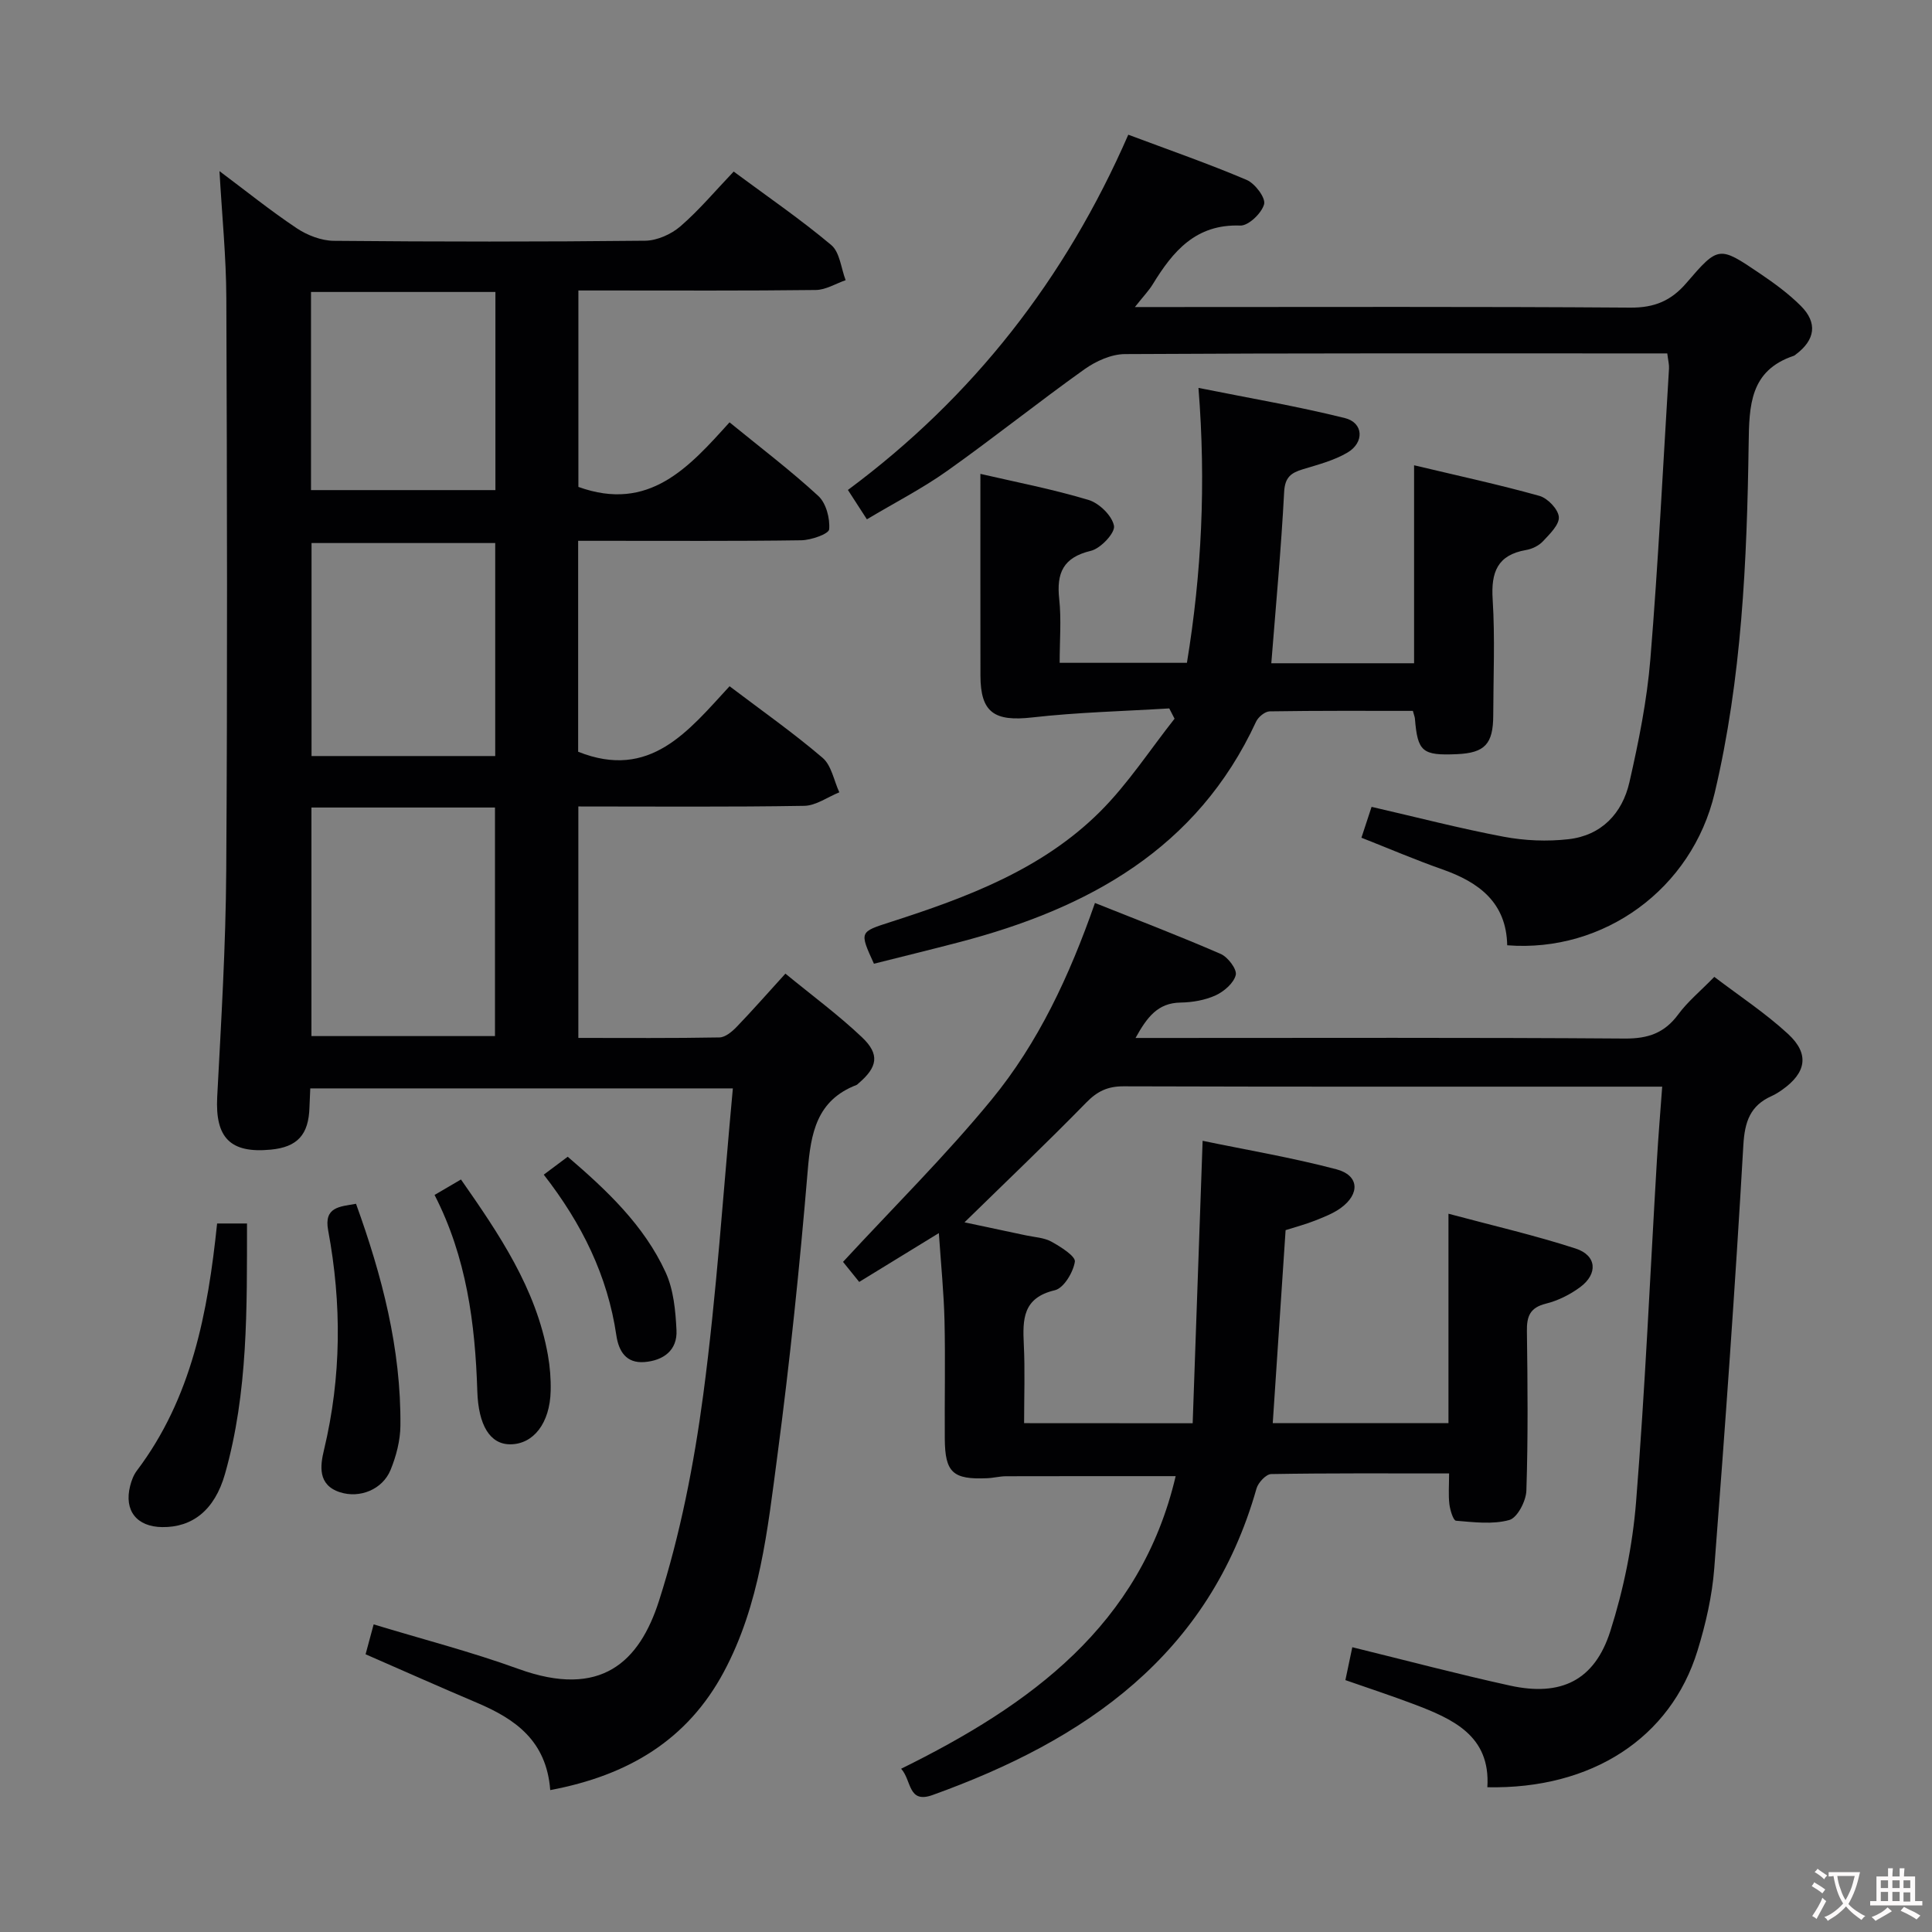 <svg enable-background="new 0 0 400 400" viewBox="0 0 400 400" xmlns="http://www.w3.org/2000/svg"><rect x="0" y="0" width="400" height="400" fill="#808080" stroke="none"/><g fill="#010103"><path d="m113.92 370.62c-.78-10.27-7.3-14.74-15.17-18.08-7.62-3.23-15.18-6.6-23.06-10.04.55-2.06 1.06-3.94 1.67-6.19 10.12 3.08 20.2 5.67 29.95 9.21 17.14 6.22 25.09-1.47 29.13-14.09 4.42-13.8 7.24-28.28 9.16-42.68 2.78-20.9 4.13-41.99 6.13-63.41-29.39 0-58.26 0-87.49 0-.06 1.36-.13 2.64-.17 3.92-.16 5.67-2.49 8.23-8.01 8.76-8.41.81-11.53-2.49-11.09-10.93.82-15.6 1.77-31.22 1.87-46.84.26-39.48.17-78.97.02-118.46-.03-8.59-.9-17.17-1.42-26.36 5.42 4.05 10.55 8.19 16.02 11.84 2.18 1.45 5.07 2.56 7.64 2.59 21.49.2 42.98.21 64.47-.02 2.47-.03 5.39-1.33 7.3-2.98 3.88-3.35 7.22-7.35 11.03-11.34 7.06 5.23 13.89 9.91 20.2 15.21 1.78 1.49 2.03 4.8 2.98 7.28-2.06.71-4.11 2.01-6.18 2.03-14.49.18-28.99.1-43.48.1-1.79 0-3.58 0-5.67 0v40.67c14.62 5.28 22.89-4.06 31.29-13.37 6.46 5.27 12.68 9.99 18.39 15.25 1.61 1.49 2.43 4.63 2.24 6.9-.08.95-3.73 2.24-5.78 2.27-13.49.2-26.99.1-40.48.11-1.8 0-3.61 0-5.71 0v43.67c14.91 5.95 22.82-4.32 31.35-13.56 6.71 5.08 13.23 9.67 19.26 14.82 1.84 1.57 2.34 4.72 3.46 7.14-2.42.98-4.83 2.76-7.26 2.8-15.48.26-30.96.13-46.77.13v47.92c9.95 0 19.58.08 29.21-.1 1.22-.02 2.63-1.21 3.58-2.2 3.34-3.47 6.51-7.09 10.08-11.01 5.43 4.46 10.93 8.51 15.85 13.17 3.75 3.55 3.23 6.2-.74 9.57-.13.11-.24.25-.39.31-8.27 3.19-9.46 9.98-10.11 17.84-1.65 19.69-3.68 39.37-6.28 58.97-2.02 15.26-3.62 30.78-11.08 44.71-7.53 14.08-19.77 21.43-35.94 24.47zm-49.44-203.43v47.32h38c0-16 0-31.57 0-47.32-12.78 0-25.22 0-38 0zm38.05-10.66c0-14.86 0-29.43 0-44.1-12.93 0-25.61 0-38.03 0v44.1zm.04-96.08c-13.05 0-25.49 0-38.18 0v41.02h38.18c0-13.79 0-27.21 0-41.02z"/><path d="m246.93 294.67c.67-19.2 1.35-38.36 2.06-58.48 9.05 1.88 18.49 3.47 27.7 5.9 4.72 1.24 4.94 5.1.88 8.03-1.58 1.14-3.5 1.87-5.33 2.6-1.84.73-3.76 1.24-6.07 1.97-.88 13.19-1.76 26.4-2.66 39.95h36.38c0-14.11 0-28.2 0-43.35 9.25 2.48 17.92 4.47 26.34 7.21 4.36 1.42 4.65 5.22.94 7.98-2.09 1.55-4.61 2.81-7.12 3.43-3.31.83-3.97 2.64-3.92 5.72.15 11 .25 22.01-.11 32.99-.07 2.16-1.87 5.62-3.53 6.08-3.45.96-7.36.45-11.04.15-.57-.05-1.22-2.19-1.37-3.43-.23-1.93-.06-3.91-.06-6.36-12.59 0-24.72-.08-36.84.13-1.06.02-2.68 1.76-3.03 2.98-9.78 34.49-35.45 52.1-67.07 63.47-5.14 1.85-4.3-3.03-6.51-5.44 26.78-13.2 49.59-29.7 56.84-60.58-11.64 0-23.37-.01-35.09.02-1.32 0-2.63.36-3.95.41-7.08.31-8.71-1.18-8.76-8.13-.06-8.17.13-16.34-.06-24.5-.14-5.76-.72-11.51-1.17-18.12-5.93 3.64-11.1 6.8-16.49 10.11-1.41-1.74-2.63-3.26-3.35-4.15 10.43-11.3 21.21-21.96 30.78-33.62 9.63-11.74 16.08-25.52 21.38-40.69 8.92 3.56 17.57 6.87 26.05 10.56 1.48.65 3.39 3.18 3.1 4.35-.41 1.68-2.43 3.42-4.17 4.22-2.2 1-4.81 1.45-7.26 1.49-4.71.07-6.92 3-9.32 7.33h5.82c31.83 0 63.67-.11 95.5.12 4.8.03 8.2-1.14 11.05-5.01 1.95-2.65 4.58-4.8 7.46-7.76 5.17 3.94 10.58 7.49 15.28 11.83 4.48 4.14 3.76 8.03-1.24 11.56-.68.48-1.39.93-2.14 1.27-4.47 1.99-5.61 5.3-5.89 10.22-1.68 29.21-3.77 58.4-6.02 87.57-.44 5.75-1.77 11.53-3.47 17.06-5.57 18.09-21.89 28.71-43.51 28.27.69-10.71-7.18-14.16-15.36-17.25-4.5-1.7-9.07-3.2-14.03-4.93.49-2.33.95-4.52 1.43-6.81 11.17 2.74 21.87 5.58 32.68 7.95 10.52 2.3 17.47-1.05 20.73-11.25 2.75-8.62 4.61-17.74 5.34-26.76 1.88-23.53 2.91-47.12 4.31-70.69.29-4.92.7-9.84 1.1-15.31-2.29 0-3.9 0-5.52 0-35.33 0-70.67.04-106-.07-3.28-.01-5.44 1.02-7.73 3.37-8.12 8.31-16.54 16.32-25.2 24.79 4.19.89 8.46 1.79 12.72 2.7 1.78.38 3.75.46 5.29 1.31 1.91 1.06 5.01 3.01 4.84 4.14-.35 2.21-2.3 5.48-4.15 5.91-6.67 1.57-6.67 6.03-6.42 11.27.26 5.3.06 10.62.06 16.25 11.2.02 22.12.02 34.9.02z"/><path d="m345.19 73.17c-2.07 0-3.71 0-5.35 0-35.65 0-71.3-.07-106.95.14-2.82.02-6 1.46-8.36 3.14-9.61 6.85-18.83 14.24-28.45 21.06-5.13 3.64-10.78 6.53-16.6 10.01-1.33-2.06-2.47-3.82-3.93-6.08 25.9-19.21 45.03-43.71 58.05-73.55 8.52 3.19 16.63 6.01 24.51 9.36 1.72.73 3.97 3.72 3.61 5.03-.5 1.86-3.25 4.49-4.94 4.42-9.23-.34-13.95 5.35-18.13 12.18-.76 1.25-1.81 2.33-3.68 4.69h6.62c31.98 0 63.97-.11 95.95.12 4.98.04 8.45-1.41 11.62-5.11 6.61-7.7 6.78-7.66 15.1-2.03 3.02 2.04 6.02 4.22 8.58 6.78 3.52 3.51 2.98 7.05-1.03 10.05-.13.1-.26.23-.41.28-9.12 3.04-9.25 10.31-9.36 18.27-.35 24.27-1.42 48.53-7.04 72.27-4.7 19.85-22.97 33.08-42.95 31.51-.17-8.8-5.78-13.03-13.41-15.71-5.6-1.97-11.06-4.31-16.77-6.56.79-2.4 1.44-4.39 2.1-6.39 9.35 2.15 18.3 4.48 27.37 6.19 4.36.82 8.99 1.01 13.39.51 6.85-.77 11.16-5.36 12.63-11.82 1.91-8.38 3.63-16.9 4.33-25.45 1.64-20.03 2.63-40.12 3.86-60.19.05-.78-.17-1.6-.36-3.12z"/><path d="m263.21 137.32h29.56c0-13.33 0-26.56 0-40.99 9.16 2.18 17.63 4.01 25.96 6.34 1.7.48 3.88 2.76 4.01 4.36.13 1.59-1.88 3.53-3.27 5.02-.85.92-2.25 1.61-3.5 1.82-5.96 1.03-7.29 4.6-6.93 10.23.5 7.96.14 15.98.12 23.98-.01 5.96-1.74 7.8-7.49 8.06-7.21.32-8.17-.49-8.73-7.39-.03-.33-.17-.64-.42-1.57-9.77 0-19.71-.06-29.65.1-.97.02-2.36 1.16-2.81 2.13-12.2 26.38-34.82 38.69-61.42 45.65-5.92 1.55-11.87 3-17.7 4.47-3.05-6.7-3-6.56 3.57-8.68 15.75-5.07 31.28-10.87 43.26-22.82 5.78-5.77 10.31-12.78 15.41-19.23-.37-.71-.73-1.42-1.1-2.13-9.47.58-18.98.8-28.39 1.87-7.81.88-10.69-1-10.7-8.68-.02-13.78-.01-27.55-.01-41.75 7.07 1.64 14.84 3.13 22.37 5.39 2.22.66 4.9 3.27 5.29 5.37.27 1.45-2.76 4.69-4.78 5.17-5.76 1.37-7.15 4.6-6.56 9.99.46 4.24.09 8.57.09 13.2h26.35c3.03-18.47 3.97-37.07 2.39-56.92 10.38 2.09 20.44 3.79 30.32 6.25 3.85.96 4.07 5.05.53 7.14-2.8 1.65-6.1 2.5-9.25 3.46-2.44.74-3.7 1.65-3.86 4.68-.62 11.75-1.71 23.47-2.66 35.48z"/><path d="m51.14 253.31c-.02 17.51.25 34.92-4.56 51.86-2.15 7.56-6.81 11.07-12.98 11-5.29-.06-7.95-3.41-6.66-8.51.28-1.11.71-2.27 1.39-3.17 11.36-15.04 14.7-32.71 16.62-51.18z"/><path d="m73.71 249.23c5.37 14.85 9.35 30.01 9.19 45.97-.03 3.06-.87 6.28-2.04 9.14-1.67 4.05-6.37 5.94-10.48 4.61-4.64-1.5-4.09-5.49-3.3-8.76 3.62-15.13 3.69-30.27.86-45.47-.91-4.87 2.42-4.89 5.77-5.49z"/><path d="m89.97 247.4c1.86-1.09 3.55-2.08 5.47-3.2 7.91 11.33 15.55 22.56 18 36.36.43 2.43.63 4.95.57 7.41-.15 6.67-3.56 11.05-8.37 11.06-4.18.01-6.6-3.93-6.82-11.03-.44-14-2.24-27.73-8.85-40.6z"/><path d="m112.58 243.2c1.89-1.41 3.32-2.49 4.96-3.71 8.15 6.99 15.8 14.21 20.26 23.91 1.66 3.6 2.06 7.95 2.26 12 .21 4.16-2.7 6.29-6.65 6.6-3.77.29-5.31-2.23-5.8-5.52-1.81-12.31-7.09-23.08-15.03-33.28z"/></g><path d="m377.9 391.2c-.2.3-.4.5-.6.8-.7-.6-1.4-1-2.2-1.5.2-.3.4-.5.5-.8.6.4 1.4.8 2.3 1.5zm-1.8 6.1c-.2-.2-.5-.4-.9-.6.4-.6.8-1.2 1.2-1.9s.7-1.3.9-1.9c.3.3.5.5.8.7-.7 1.3-1.4 2.6-2 3.7zm2.2-9c-.3.3-.5.5-.6.8-.6-.6-1.3-1.1-2-1.5.3-.3.5-.5.6-.7.6.5 1.3.9 2 1.4zm.3.2v-.9h2 4.5c-.3 1.3-.6 2.5-1 3.6s-.9 2.1-1.4 3c.4.5 1 1 1.6 1.4s1.2.8 1.9 1.1c-.3.2-.5.4-.8.8-.4-.3-1-.7-1.6-1.2s-1.2-1.1-1.6-1.6c-.5.6-1.1 1.1-1.7 1.6s-1.4.9-2.1 1.4c-.1-.3-.3-.5-.7-.8.6-.2 1.2-.5 1.9-1s1.4-1.1 2-1.8c-.5-.8-.9-1.6-1.2-2.5s-.6-2-.8-3.2c-.4.1-.7.1-1 .1zm2.5 2.7c.3 1 .7 1.7 1 2.2.3-.5.6-1.1 1-2s.6-1.9.9-3h-3.2-.4c.1.9.3 1.8.7 2.8z" fill="#fcfafa"/><path d="m396.5 388.5v1.5 3.6h1.5v.9c-.4 0-1 0-1.7 0h-7.9c-.5 0-.9 0-1.2 0v-.9h1.3v-3.5c0-.7 0-1.2 0-1.6h2.4c0-.8 0-1.4 0-1.7h1c0 .3-.1.8-.1 1.7h1.5c0-.8 0-1.4 0-1.7h1c0 .3-.1.9-.1 1.7zm-8.2 9.2c-.2-.3-.5-.5-.8-.8.8-.3 1.4-.6 1.9-.9s1-.7 1.4-1.1c.3.3.6.5.9.8-1.6 1-2.8 1.6-3.4 2zm2.6-6.8v-1.6h-1.5v1.6zm0 2.7v-1.9h-1.5v1.9zm2.4-2.7v-1.6h-1.5v1.6zm0 2.7v-1.9h-1.5v1.9zm.2 2 .7-.8c.4.2.9.5 1.6.8s1.3.7 1.8 1c-.3.3-.5.5-.8.8-.4-.3-1.5-1-3.3-1.8zm2-4.7v-1.6h-1.4v1.6zm0 2.8v-1.9h-1.4v1.9z" fill="#fcfafa"/></svg>